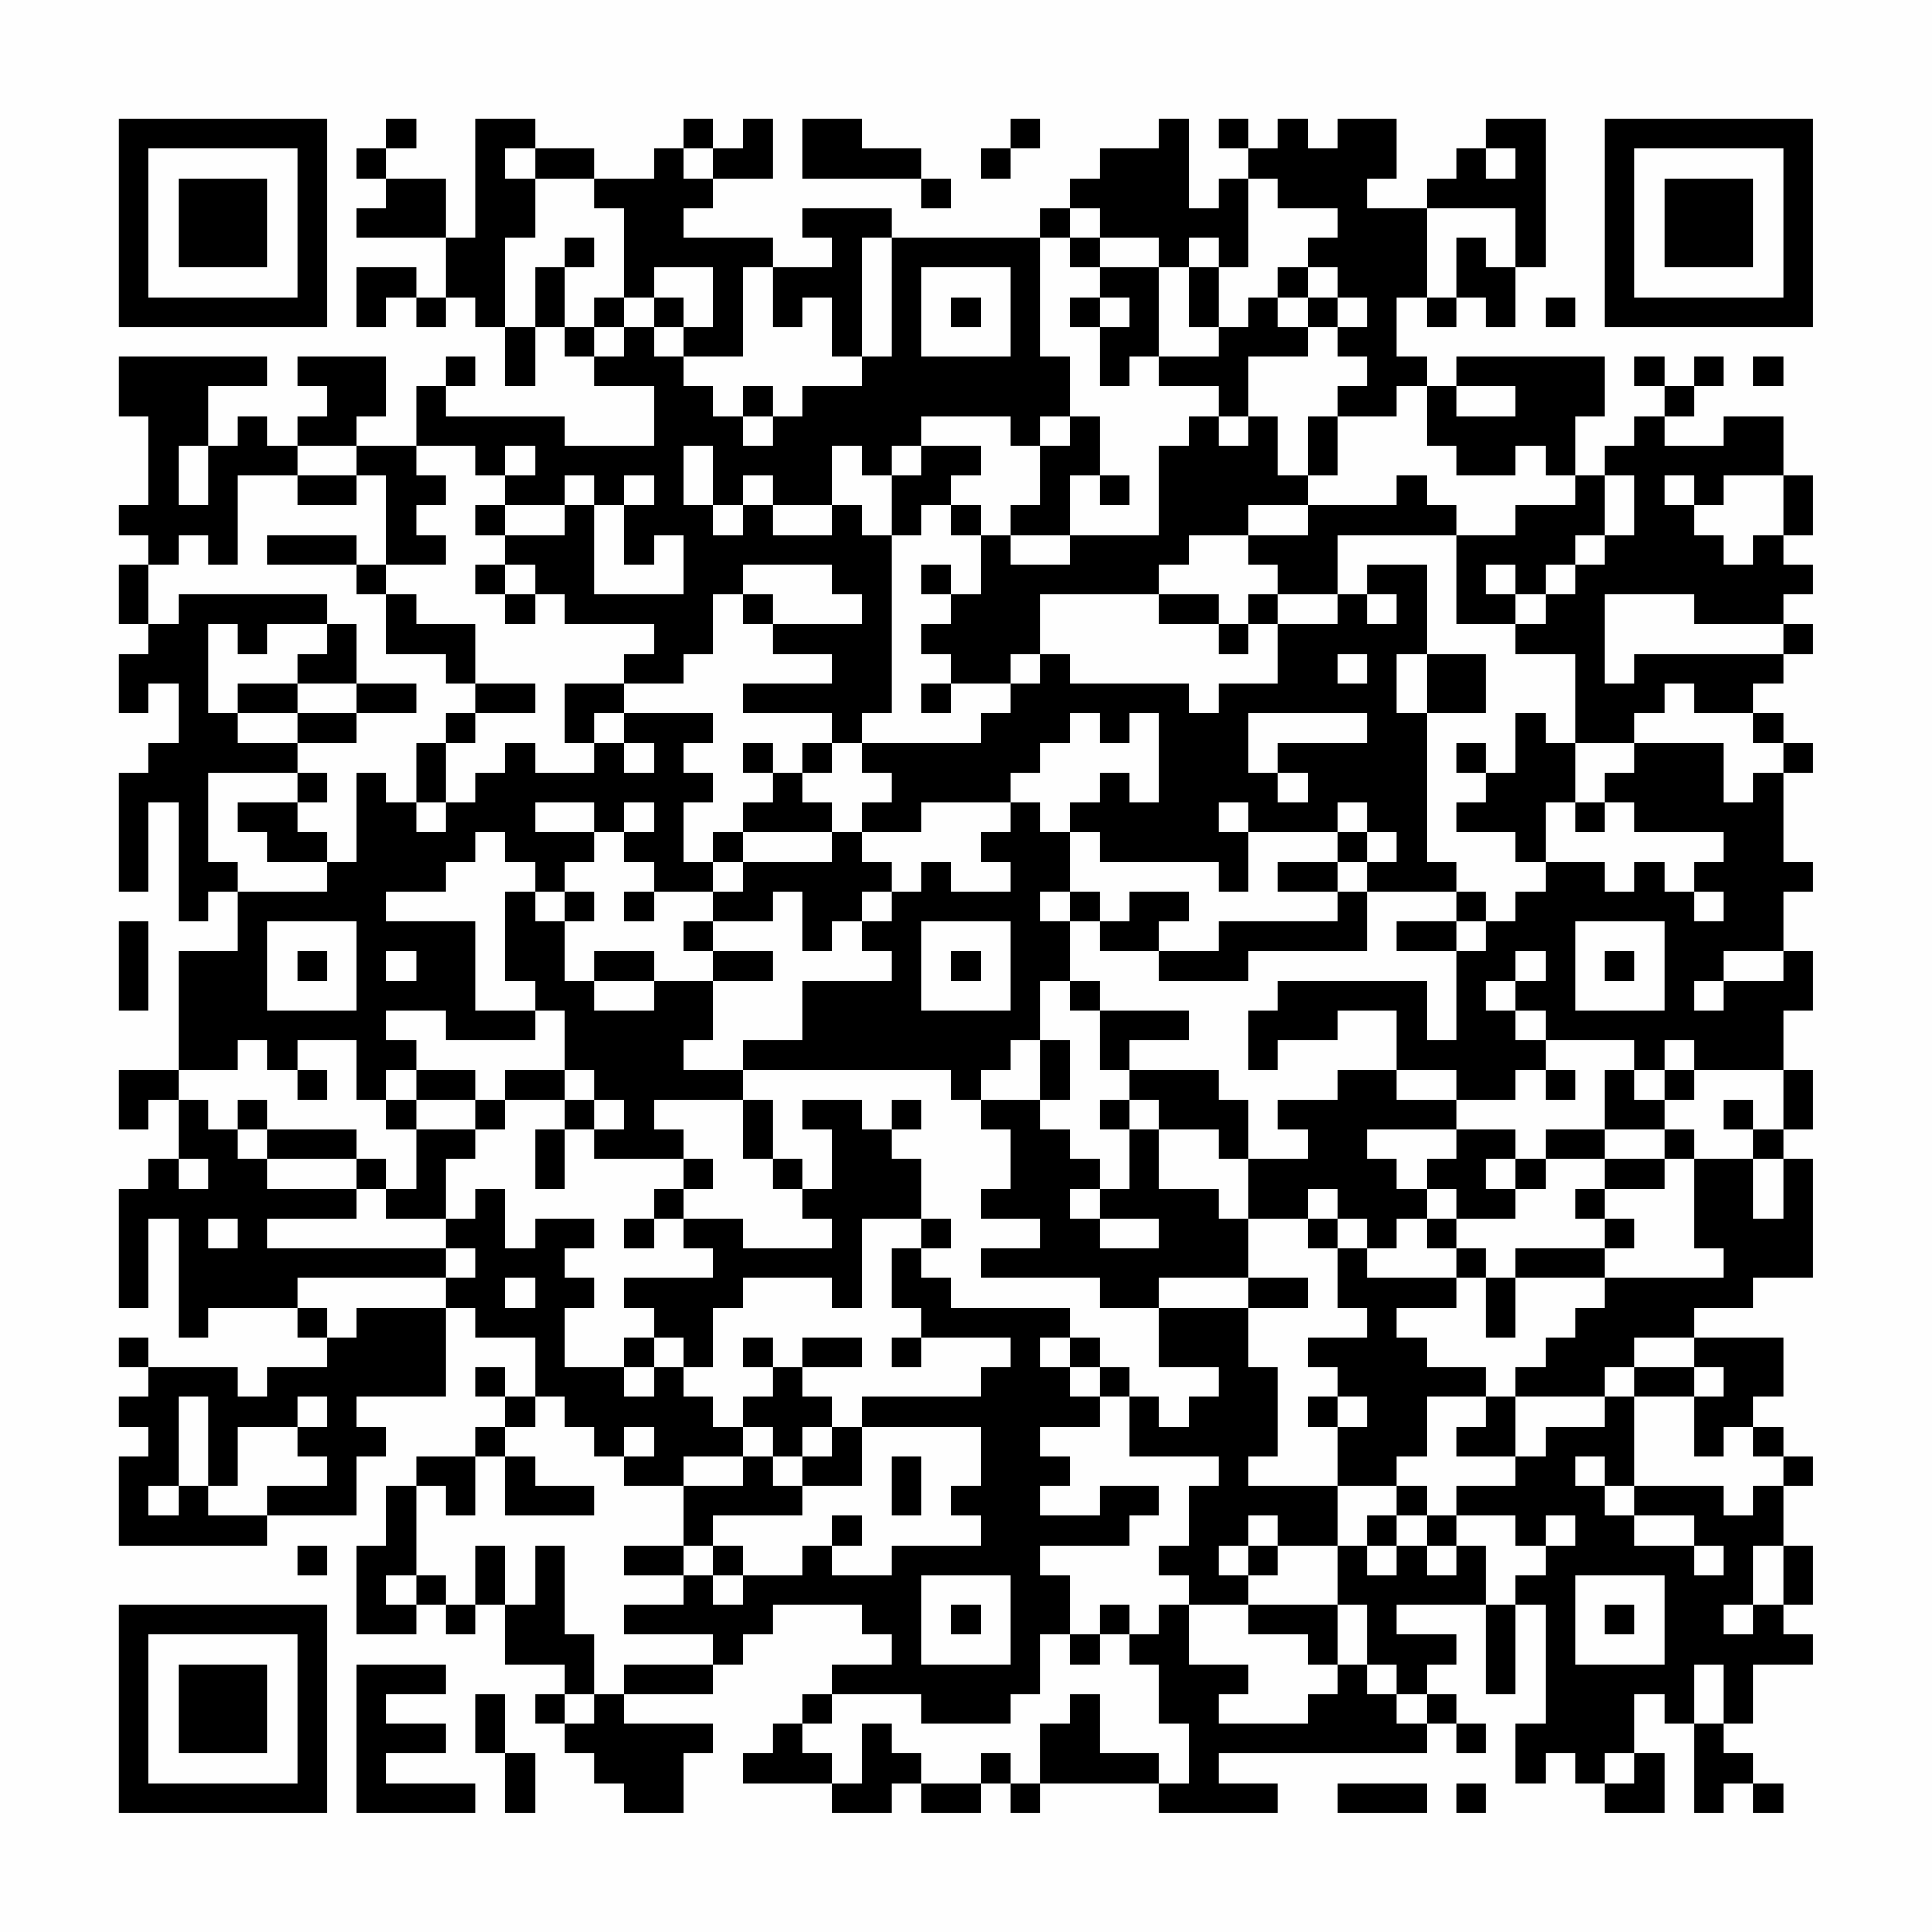 <?xml version="1.0" encoding="UTF-8"?>
<svg xmlns="http://www.w3.org/2000/svg" version="1.1" width="300" height="300" viewBox="0 0 300 300"><rect x="0" y="0" width="300" height="300" fill="#fefefe"/><g transform="scale(4.615)"><g transform="translate(4,4)"><path fill-rule="evenodd" d="M9 0L9 1L8 1L8 2L9 2L9 3L8 3L8 4L11 4L11 6L10 6L10 5L8 5L8 7L9 7L9 6L10 6L10 7L11 7L11 6L12 6L12 7L13 7L13 9L14 9L14 7L15 7L15 8L16 8L16 9L18 9L18 11L15 11L15 10L11 10L11 9L12 9L12 8L11 8L11 9L10 9L10 11L8 11L8 10L9 10L9 8L6 8L6 9L7 9L7 10L6 10L6 11L5 11L5 10L4 10L4 11L3 11L3 9L5 9L5 8L0 8L0 10L1 10L1 13L0 13L0 14L1 14L1 15L0 15L0 17L1 17L1 18L0 18L0 20L1 20L1 19L2 19L2 21L1 21L1 22L0 22L0 26L1 26L1 23L2 23L2 27L3 27L3 26L4 26L4 28L2 28L2 32L0 32L0 34L1 34L1 33L2 33L2 35L1 35L1 36L0 36L0 40L1 40L1 37L2 37L2 41L3 41L3 40L6 40L6 41L7 41L7 42L5 42L5 43L4 43L4 42L1 42L1 41L0 41L0 42L1 42L1 43L0 43L0 44L1 44L1 45L0 45L0 48L5 48L5 47L8 47L8 45L9 45L9 44L8 44L8 43L11 43L11 40L12 40L12 41L14 41L14 43L13 43L13 42L12 42L12 43L13 43L13 44L12 44L12 45L10 45L10 46L9 46L9 48L8 48L8 51L10 51L10 50L11 50L11 51L12 51L12 50L13 50L13 52L15 52L15 53L14 53L14 54L15 54L15 55L16 55L16 56L17 56L17 57L19 57L19 55L20 55L20 54L17 54L17 53L20 53L20 52L21 52L21 51L22 51L22 50L25 50L25 51L26 51L26 52L24 52L24 53L23 53L23 54L22 54L22 55L21 55L21 56L24 56L24 57L26 57L26 56L27 56L27 57L29 57L29 56L30 56L30 57L31 57L31 56L35 56L35 57L39 57L39 56L37 56L37 55L44 55L44 54L45 54L45 55L46 55L46 54L45 54L45 53L44 53L44 52L45 52L45 51L43 51L43 50L46 50L46 53L47 53L47 50L48 50L48 54L47 54L47 56L48 56L48 55L49 55L49 56L50 56L50 57L52 57L52 55L51 55L51 53L52 53L52 54L53 54L53 57L54 57L54 56L55 56L55 57L56 57L56 56L55 56L55 55L54 55L54 54L55 54L55 52L57 52L57 51L56 51L56 50L57 50L57 48L56 48L56 46L57 46L57 45L56 45L56 44L55 44L55 43L56 43L56 41L53 41L53 40L55 40L55 39L57 39L57 35L56 35L56 34L57 34L57 32L56 32L56 30L57 30L57 28L56 28L56 26L57 26L57 25L56 25L56 22L57 22L57 21L56 21L56 20L55 20L55 19L56 19L56 18L57 18L57 17L56 17L56 16L57 16L57 15L56 15L56 14L57 14L57 12L56 12L56 10L54 10L54 11L52 11L52 10L53 10L53 9L54 9L54 8L53 8L53 9L52 9L52 8L51 8L51 9L52 9L52 10L51 10L51 11L50 11L50 12L49 12L49 10L50 10L50 8L45 8L45 9L44 9L44 8L43 8L43 6L44 6L44 7L45 7L45 6L46 6L46 7L47 7L47 5L48 5L48 0L46 0L46 1L45 1L45 2L44 2L44 3L42 3L42 2L43 2L43 0L41 0L41 1L40 1L40 0L39 0L39 1L38 1L38 0L37 0L37 1L38 1L38 2L37 2L37 3L36 3L36 0L35 0L35 1L33 1L33 2L32 2L32 3L31 3L31 4L26 4L26 3L23 3L23 4L24 4L24 5L22 5L22 4L19 4L19 3L20 3L20 2L22 2L22 0L21 0L21 1L20 1L20 0L19 0L19 1L18 1L18 2L16 2L16 1L14 1L14 0L12 0L12 4L11 4L11 2L9 2L9 1L10 1L10 0ZM23 0L23 2L27 2L27 3L28 3L28 2L27 2L27 1L25 1L25 0ZM30 0L30 1L29 1L29 2L30 2L30 1L31 1L31 0ZM13 1L13 2L14 2L14 4L13 4L13 7L14 7L14 5L15 5L15 7L16 7L16 8L17 8L17 7L18 7L18 8L19 8L19 9L20 9L20 10L21 10L21 11L22 11L22 10L23 10L23 9L25 9L25 8L26 8L26 4L25 4L25 8L24 8L24 6L23 6L23 7L22 7L22 5L21 5L21 8L19 8L19 7L20 7L20 5L18 5L18 6L17 6L17 3L16 3L16 2L14 2L14 1ZM19 1L19 2L20 2L20 1ZM46 1L46 2L47 2L47 1ZM38 2L38 5L37 5L37 4L36 4L36 5L35 5L35 4L33 4L33 3L32 3L32 4L31 4L31 8L32 8L32 10L31 10L31 11L30 11L30 10L27 10L27 11L26 11L26 12L25 12L25 11L24 11L24 13L22 13L22 12L21 12L21 13L20 13L20 11L19 11L19 13L20 13L20 14L21 14L21 13L22 13L22 14L24 14L24 13L25 13L25 14L26 14L26 20L25 20L25 21L24 21L24 20L21 20L21 19L24 19L24 18L22 18L22 17L25 17L25 16L24 16L24 15L21 15L21 16L20 16L20 18L19 18L19 19L17 19L17 18L18 18L18 17L15 17L15 16L14 16L14 15L13 15L13 14L15 14L15 13L16 13L16 16L19 16L19 14L18 14L18 15L17 15L17 13L18 13L18 12L17 12L17 13L16 13L16 12L15 12L15 13L13 13L13 12L14 12L14 11L13 11L13 12L12 12L12 11L10 11L10 12L11 12L11 13L10 13L10 14L11 14L11 15L9 15L9 12L8 12L8 11L6 11L6 12L4 12L4 15L3 15L3 14L2 14L2 15L1 15L1 17L2 17L2 16L7 16L7 17L5 17L5 18L4 18L4 17L3 17L3 20L4 20L4 21L6 21L6 22L3 22L3 25L4 25L4 26L7 26L7 25L8 25L8 22L9 22L9 23L10 23L10 24L11 24L11 23L12 23L12 22L13 22L13 21L14 21L14 22L16 22L16 21L17 21L17 22L18 22L18 21L17 21L17 20L20 20L20 21L19 21L19 22L20 22L20 23L19 23L19 25L20 25L20 26L18 26L18 25L17 25L17 24L18 24L18 23L17 23L17 24L16 24L16 23L14 23L14 24L16 24L16 25L15 25L15 26L14 26L14 25L13 25L13 24L12 24L12 25L11 25L11 26L9 26L9 27L12 27L12 30L14 30L14 31L11 31L11 30L9 30L9 31L10 31L10 32L9 32L9 33L8 33L8 31L6 31L6 32L5 32L5 31L4 31L4 32L2 32L2 33L3 33L3 34L4 34L4 35L5 35L5 36L8 36L8 37L5 37L5 38L11 38L11 39L6 39L6 40L7 40L7 41L8 41L8 40L11 40L11 39L12 39L12 38L11 38L11 37L12 37L12 36L13 36L13 38L14 38L14 37L16 37L16 38L15 38L15 39L16 39L16 40L15 40L15 42L17 42L17 43L18 43L18 42L19 42L19 43L20 43L20 44L21 44L21 45L19 45L19 46L17 46L17 45L18 45L18 44L17 44L17 45L16 45L16 44L15 44L15 43L14 43L14 44L13 44L13 45L12 45L12 47L11 47L11 46L10 46L10 49L9 49L9 50L10 50L10 49L11 49L11 50L12 50L12 48L13 48L13 50L14 50L14 48L15 48L15 51L16 51L16 53L15 53L15 54L16 54L16 53L17 53L17 52L20 52L20 51L17 51L17 50L19 50L19 49L20 49L20 50L21 50L21 49L23 49L23 48L24 48L24 49L26 49L26 48L29 48L29 47L28 47L28 46L29 46L29 44L25 44L25 43L29 43L29 42L30 42L30 41L27 41L27 40L26 40L26 38L27 38L27 39L28 39L28 40L32 40L32 41L31 41L31 42L32 42L32 43L33 43L33 44L31 44L31 45L32 45L32 46L31 46L31 47L33 47L33 46L35 46L35 47L34 47L34 48L31 48L31 49L32 49L32 51L31 51L31 53L30 53L30 54L27 54L27 53L24 53L24 54L23 54L23 55L24 55L24 56L25 56L25 54L26 54L26 55L27 55L27 56L29 56L29 55L30 55L30 56L31 56L31 54L32 54L32 53L33 53L33 55L35 55L35 56L36 56L36 54L35 54L35 52L34 52L34 51L35 51L35 50L36 50L36 52L38 52L38 53L37 53L37 54L40 54L40 53L41 53L41 52L42 52L42 53L43 53L43 54L44 54L44 53L43 53L43 52L42 52L42 50L41 50L41 48L42 48L42 49L43 49L43 48L44 48L44 49L45 49L45 48L46 48L46 50L47 50L47 49L48 49L48 48L49 48L49 47L48 47L48 48L47 48L47 47L45 47L45 46L47 46L47 45L48 45L48 44L50 44L50 43L51 43L51 46L50 46L50 45L49 45L49 46L50 46L50 47L51 47L51 48L53 48L53 49L54 49L54 48L53 48L53 47L51 47L51 46L54 46L54 47L55 47L55 46L56 46L56 45L55 45L55 44L54 44L54 45L53 45L53 43L54 43L54 42L53 42L53 41L51 41L51 42L50 42L50 43L47 43L47 42L48 42L48 41L49 41L49 40L50 40L50 39L54 39L54 38L53 38L53 35L55 35L55 37L56 37L56 35L55 35L55 34L56 34L56 32L53 32L53 31L52 31L52 32L51 32L51 31L48 31L48 30L47 30L47 29L48 29L48 28L47 28L47 29L46 29L46 30L47 30L47 31L48 31L48 32L47 32L47 33L45 33L45 32L43 32L43 30L41 30L41 31L39 31L39 32L38 32L38 30L39 30L39 29L44 29L44 31L45 31L45 28L46 28L46 27L47 27L47 26L48 26L48 25L50 25L50 26L51 26L51 25L52 25L52 26L53 26L53 27L54 27L54 26L53 26L53 25L54 25L54 24L51 24L51 23L50 23L50 22L51 22L51 21L54 21L54 23L55 23L55 22L56 22L56 21L55 21L55 20L53 20L53 19L52 19L52 20L51 20L51 21L49 21L49 18L47 18L47 17L48 17L48 16L49 16L49 15L50 15L50 14L51 14L51 12L50 12L50 14L49 14L49 15L48 15L48 16L47 16L47 15L46 15L46 16L47 16L47 17L45 17L45 14L47 14L47 13L49 13L49 12L48 12L48 11L47 11L47 12L45 12L45 11L44 11L44 9L43 9L43 10L41 10L41 9L42 9L42 8L41 8L41 7L42 7L42 6L41 6L41 5L40 5L40 4L41 4L41 3L39 3L39 2ZM44 3L44 6L45 6L45 4L46 4L46 5L47 5L47 3ZM15 4L15 5L16 5L16 4ZM32 4L32 5L33 5L33 6L32 6L32 7L33 7L33 9L34 9L34 8L35 8L35 9L37 9L37 10L36 10L36 11L35 11L35 14L32 14L32 12L33 12L33 13L34 13L34 12L33 12L33 10L32 10L32 11L31 11L31 13L30 13L30 14L29 14L29 13L28 13L28 12L29 12L29 11L27 11L27 12L26 12L26 14L27 14L27 13L28 13L28 14L29 14L29 16L28 16L28 15L27 15L27 16L28 16L28 17L27 17L27 18L28 18L28 19L27 19L27 20L28 20L28 19L30 19L30 20L29 20L29 21L25 21L25 22L26 22L26 23L25 23L25 24L24 24L24 23L23 23L23 22L24 22L24 21L23 21L23 22L22 22L22 21L21 21L21 22L22 22L22 23L21 23L21 24L20 24L20 25L21 25L21 26L20 26L20 27L19 27L19 28L20 28L20 29L18 29L18 28L16 28L16 29L15 29L15 27L16 27L16 26L15 26L15 27L14 27L14 26L13 26L13 29L14 29L14 30L15 30L15 32L13 32L13 33L12 33L12 32L10 32L10 33L9 33L9 34L10 34L10 36L9 36L9 35L8 35L8 34L5 34L5 33L4 33L4 34L5 34L5 35L8 35L8 36L9 36L9 37L11 37L11 35L12 35L12 34L13 34L13 33L15 33L15 34L14 34L14 36L15 36L15 34L16 34L16 35L19 35L19 36L18 36L18 37L17 37L17 38L18 38L18 37L19 37L19 38L20 38L20 39L17 39L17 40L18 40L18 41L17 41L17 42L18 42L18 41L19 41L19 42L20 42L20 40L21 40L21 39L24 39L24 40L25 40L25 37L27 37L27 38L28 38L28 37L27 37L27 35L26 35L26 34L27 34L27 33L26 33L26 34L25 34L25 33L23 33L23 34L24 34L24 36L23 36L23 35L22 35L22 33L21 33L21 32L28 32L28 33L29 33L29 34L30 34L30 36L29 36L29 37L31 37L31 38L29 38L29 39L33 39L33 40L35 40L35 42L37 42L37 43L36 43L36 44L35 44L35 43L34 43L34 42L33 42L33 41L32 41L32 42L33 42L33 43L34 43L34 45L37 45L37 46L36 46L36 48L35 48L35 49L36 49L36 50L38 50L38 51L40 51L40 52L41 52L41 50L38 50L38 49L39 49L39 48L41 48L41 46L43 46L43 47L42 47L42 48L43 48L43 47L44 47L44 48L45 48L45 47L44 47L44 46L43 46L43 45L44 45L44 43L46 43L46 44L45 44L45 45L47 45L47 43L46 43L46 42L44 42L44 41L43 41L43 40L45 40L45 39L46 39L46 41L47 41L47 39L50 39L50 38L51 38L51 37L50 37L50 36L52 36L52 35L53 35L53 34L52 34L52 33L53 33L53 32L52 32L52 33L51 33L51 32L50 32L50 34L48 34L48 35L47 35L47 34L45 34L45 33L43 33L43 32L41 32L41 33L39 33L39 34L40 34L40 35L38 35L38 33L37 33L37 32L34 32L34 31L36 31L36 30L33 30L33 29L32 29L32 27L33 27L33 28L35 28L35 29L38 29L38 28L42 28L42 26L45 26L45 27L43 27L43 28L45 28L45 27L46 27L46 26L45 26L45 25L44 25L44 20L46 20L46 18L44 18L44 15L42 15L42 16L41 16L41 14L45 14L45 13L44 13L44 12L43 12L43 13L40 13L40 12L41 12L41 10L40 10L40 12L39 12L39 10L38 10L38 8L40 8L40 7L41 7L41 6L40 6L40 5L39 5L39 6L38 6L38 7L37 7L37 5L36 5L36 7L37 7L37 8L35 8L35 5L33 5L33 4ZM27 5L27 8L30 8L30 5ZM16 6L16 7L17 7L17 6ZM18 6L18 7L19 7L19 6ZM28 6L28 7L29 7L29 6ZM33 6L33 7L34 7L34 6ZM39 6L39 7L40 7L40 6ZM48 6L48 7L49 7L49 6ZM55 8L55 9L56 9L56 8ZM21 9L21 10L22 10L22 9ZM45 9L45 10L47 10L47 9ZM37 10L37 11L38 11L38 10ZM2 11L2 13L3 13L3 11ZM6 12L6 13L8 13L8 12ZM52 12L52 13L53 13L53 14L54 14L54 15L55 15L55 14L56 14L56 12L54 12L54 13L53 13L53 12ZM12 13L12 14L13 14L13 13ZM38 13L38 14L36 14L36 15L35 15L35 16L31 16L31 18L30 18L30 19L31 19L31 18L32 18L32 19L36 19L36 20L37 20L37 19L39 19L39 17L41 17L41 16L39 16L39 15L38 15L38 14L40 14L40 13ZM5 14L5 15L8 15L8 16L9 16L9 18L11 18L11 19L12 19L12 20L11 20L11 21L10 21L10 23L11 23L11 21L12 21L12 20L14 20L14 19L12 19L12 17L10 17L10 16L9 16L9 15L8 15L8 14ZM30 14L30 15L32 15L32 14ZM12 15L12 16L13 16L13 17L14 17L14 16L13 16L13 15ZM21 16L21 17L22 17L22 16ZM35 16L35 17L37 17L37 18L38 18L38 17L39 17L39 16L38 16L38 17L37 17L37 16ZM42 16L42 17L43 17L43 16ZM50 16L50 19L51 19L51 18L56 18L56 17L53 17L53 16ZM7 17L7 18L6 18L6 19L4 19L4 20L6 20L6 21L8 21L8 20L10 20L10 19L8 19L8 17ZM41 18L41 19L42 19L42 18ZM43 18L43 20L44 20L44 18ZM6 19L6 20L8 20L8 19ZM15 19L15 21L16 21L16 20L17 20L17 19ZM32 20L32 21L31 21L31 22L30 22L30 23L27 23L27 24L25 24L25 25L26 25L26 26L25 26L25 27L24 27L24 28L23 28L23 26L22 26L22 27L20 27L20 28L22 28L22 29L20 29L20 31L19 31L19 32L21 32L21 31L23 31L23 29L26 29L26 28L25 28L25 27L26 27L26 26L27 26L27 25L28 25L28 26L30 26L30 25L29 25L29 24L30 24L30 23L31 23L31 24L32 24L32 26L31 26L31 27L32 27L32 26L33 26L33 27L34 27L34 26L36 26L36 27L35 27L35 28L37 28L37 27L41 27L41 26L42 26L42 25L43 25L43 24L42 24L42 23L41 23L41 24L38 24L38 23L37 23L37 24L38 24L38 26L37 26L37 25L33 25L33 24L32 24L32 23L33 23L33 22L34 22L34 23L35 23L35 20L34 20L34 21L33 21L33 20ZM38 20L38 22L39 22L39 23L40 23L40 22L39 22L39 21L42 21L42 20ZM47 20L47 22L46 22L46 21L45 21L45 22L46 22L46 23L45 23L45 24L47 24L47 25L48 25L48 23L49 23L49 24L50 24L50 23L49 23L49 21L48 21L48 20ZM6 22L6 23L4 23L4 24L5 24L5 25L7 25L7 24L6 24L6 23L7 23L7 22ZM21 24L21 25L24 25L24 24ZM41 24L41 25L39 25L39 26L41 26L41 25L42 25L42 24ZM17 26L17 27L18 27L18 26ZM0 27L0 30L1 30L1 27ZM5 27L5 30L8 30L8 27ZM27 27L27 30L30 30L30 27ZM49 27L49 30L52 30L52 27ZM6 28L6 29L7 29L7 28ZM9 28L9 29L10 29L10 28ZM28 28L28 29L29 29L29 28ZM50 28L50 29L51 29L51 28ZM54 28L54 29L53 29L53 30L54 30L54 29L56 29L56 28ZM16 29L16 30L18 30L18 29ZM31 29L31 31L30 31L30 32L29 32L29 33L31 33L31 34L32 34L32 35L33 35L33 36L32 36L32 37L33 37L33 38L35 38L35 37L33 37L33 36L34 36L34 34L35 34L35 36L37 36L37 37L38 37L38 39L35 39L35 40L38 40L38 42L39 42L39 45L38 45L38 46L41 46L41 44L42 44L42 43L41 43L41 42L40 42L40 41L42 41L42 40L41 40L41 38L42 38L42 39L45 39L45 38L46 38L46 39L47 39L47 38L50 38L50 37L49 37L49 36L50 36L50 35L52 35L52 34L50 34L50 35L48 35L48 36L47 36L47 35L46 35L46 36L47 36L47 37L45 37L45 36L44 36L44 35L45 35L45 34L42 34L42 35L43 35L43 36L44 36L44 37L43 37L43 38L42 38L42 37L41 37L41 36L40 36L40 37L38 37L38 35L37 35L37 34L35 34L35 33L34 33L34 32L33 32L33 30L32 30L32 29ZM31 31L31 33L32 33L32 31ZM6 32L6 33L7 33L7 32ZM15 32L15 33L16 33L16 34L17 34L17 33L16 33L16 32ZM48 32L48 33L49 33L49 32ZM10 33L10 34L12 34L12 33ZM18 33L18 34L19 34L19 35L20 35L20 36L19 36L19 37L21 37L21 38L24 38L24 37L23 37L23 36L22 36L22 35L21 35L21 33ZM33 33L33 34L34 34L34 33ZM54 33L54 34L55 34L55 33ZM2 35L2 36L3 36L3 35ZM3 37L3 38L4 38L4 37ZM40 37L40 38L41 38L41 37ZM44 37L44 38L45 38L45 37ZM13 39L13 40L14 40L14 39ZM38 39L38 40L40 40L40 39ZM21 41L21 42L22 42L22 43L21 43L21 44L22 44L22 45L21 45L21 46L19 46L19 48L17 48L17 49L19 49L19 48L20 48L20 49L21 49L21 48L20 48L20 47L23 47L23 46L25 46L25 44L24 44L24 43L23 43L23 42L25 42L25 41L23 41L23 42L22 42L22 41ZM26 41L26 42L27 42L27 41ZM51 42L51 43L53 43L53 42ZM2 43L2 46L1 46L1 47L2 47L2 46L3 46L3 47L5 47L5 46L7 46L7 45L6 45L6 44L7 44L7 43L6 43L6 44L4 44L4 46L3 46L3 43ZM40 43L40 44L41 44L41 43ZM23 44L23 45L22 45L22 46L23 46L23 45L24 45L24 44ZM13 45L13 47L16 47L16 46L14 46L14 45ZM26 45L26 47L27 47L27 45ZM24 47L24 48L25 48L25 47ZM38 47L38 48L37 48L37 49L38 49L38 48L39 48L39 47ZM6 48L6 49L7 49L7 48ZM55 48L55 50L54 50L54 51L55 51L55 50L56 50L56 48ZM27 49L27 52L30 52L30 49ZM49 49L49 52L52 52L52 49ZM28 50L28 51L29 51L29 50ZM33 50L33 51L32 51L32 52L33 52L33 51L34 51L34 50ZM50 50L50 51L51 51L51 50ZM8 52L8 57L12 57L12 56L9 56L9 55L11 55L11 54L9 54L9 53L11 53L11 52ZM53 52L53 54L54 54L54 52ZM12 53L12 55L13 55L13 57L14 57L14 55L13 55L13 53ZM50 55L50 56L51 56L51 55ZM41 56L41 57L44 57L44 56ZM45 56L45 57L46 57L46 56ZM0 0L0 7L7 7L7 0ZM1 1L1 6L6 6L6 1ZM2 2L2 5L5 5L5 2ZM50 0L50 7L57 7L57 0ZM51 1L51 6L56 6L56 1ZM52 2L52 5L55 5L55 2ZM0 50L0 57L7 57L7 50ZM1 51L1 56L6 56L6 51ZM2 52L2 55L5 55L5 52Z" fill="#000000"/></g></g></svg>
